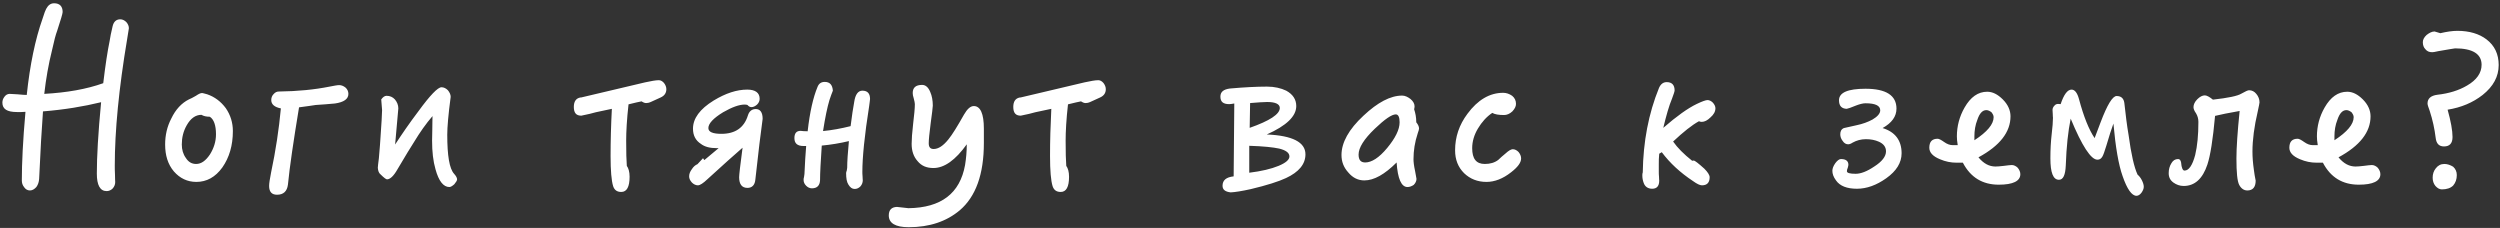 <?xml version="1.0" encoding="UTF-8"?>
<svg width="702px" height="64px" viewBox="0 0 702 64" version="1.1" xmlns="http://www.w3.org/2000/svg" xmlns:xlink="http://www.w3.org/1999/xlink">
    <rect x="0" y="0" width="702" height="64" fill="#333333" stroke="none"/>
    <!-- Generator: Sketch 40.3 (33839) - http://www.bohemiancoding.com/sketch -->
    <title>Ноги тянут вас к зем Copy</title>
    <desc>Created with Sketch.</desc>
    <defs></defs>
    <g id="Page-1" stroke="none" stroke-width="1" fill="none" fill-rule="evenodd">
        <g id="1600--copy-7" transform="translate(-678, -310)" fill="#FFFFFF">
            <path d="M714.19,317.94 C714.19,317.34 713.95,316.74 713.47,316.2 C712.99,315.72 712.39,315.42 711.79,315.42 C710.65,315.42 709.93,316.08 709.63,317.34 C709.21,319.14 708.91,320.52 708.79,321.48 C708.19,324.36 707.59,328.32 706.99,333.36 C702.31,335.04 696.79,336 690.43,336.36 C690.91,332.1 691.63,328.02 692.59,324.18 C693.19,321.42 693.67,319.62 694.03,318.72 C695.05,315.6 695.59,313.8 695.59,313.38 C695.59,311.76 694.75,310.92 693.19,310.92 C692.23,310.92 691.51,311.46 690.97,312.48 C690.79,312.78 690.43,313.68 689.95,315.24 C687.91,321 686.41,328.14 685.51,336.66 C685.03,336.66 684.13,336.6 682.87,336.48 C681.61,336.42 680.89,336.36 680.71,336.36 C680.11,336.36 679.63,336.66 679.27,337.14 C678.85,337.68 678.67,338.22 678.67,338.82 C678.67,340.62 679.99,341.46 682.75,341.46 L684.01,341.46 C684.49,341.46 684.91,341.4 685.15,341.4 C684.43,349.44 684.13,355.86 684.13,360.66 C684.13,361.38 684.31,361.98 684.79,362.58 C685.21,363.18 685.75,363.48 686.41,363.48 C687.07,363.48 687.67,363.12 688.21,362.52 C688.69,361.86 688.93,361.08 688.99,360.24 C689.35,352.32 689.71,346.02 690.07,341.28 C696.07,340.8 701.47,339.9 706.39,338.7 C705.55,347.46 705.19,354.12 705.19,358.74 C705.19,361.98 706.09,363.66 707.95,363.66 C708.55,363.66 709.15,363.42 709.63,362.94 C710.11,362.4 710.35,361.8 710.35,361.14 C710.35,360.9 710.29,360.24 710.29,359.1 C710.23,357.96 710.23,357.12 710.23,356.52 C710.23,346.74 711.37,334.86 713.71,320.94 L714.19,317.94 Z M743.39,346.8 C743.39,344.46 742.73,342.3 741.41,340.38 C740.03,338.52 738.29,337.2 736.19,336.48 C735.35,336.24 734.87,336.12 734.75,336.12 C734.27,336.12 733.73,336.42 733.01,336.9 C732.17,337.38 731.51,337.74 731.03,337.92 C728.99,338.94 727.31,340.74 726.11,343.26 C724.91,345.54 724.37,348 724.37,350.58 C724.37,353.64 725.15,356.16 726.83,358.14 C728.51,360.06 730.61,361.08 733.13,361.08 C736.01,361.08 738.47,359.76 740.45,357 C742.37,354.24 743.39,350.88 743.39,346.8 L743.39,346.8 Z M738.65,347.7 C738.65,349.74 738.05,351.6 736.97,353.34 C735.77,355.14 734.51,356.04 733.07,356.04 C731.87,356.04 730.91,355.5 730.19,354.36 C729.41,353.28 729.05,352.02 729.05,350.58 C729.05,348.66 729.47,346.86 730.43,345.18 C731.51,343.26 732.89,342.24 734.57,342.24 C735.17,342.6 735.95,342.78 736.91,342.78 C738.05,343.5 738.65,345.18 738.65,347.7 L738.65,347.7 Z M775.83,336.36 C775.83,335.64 775.53,335.04 774.99,334.56 C774.45,334.14 773.85,333.9 773.25,333.9 C772.71,333.9 771.81,334.08 770.55,334.32 C766.35,335.16 761.61,335.64 756.27,335.7 C755.73,335.7 755.25,335.94 754.83,336.42 C754.35,336.9 754.17,337.5 754.17,338.1 C754.17,339.3 755.07,340.08 756.87,340.44 C756.33,346.26 755.43,352.26 754.11,358.5 C753.75,360.3 753.57,361.5 753.57,362.22 C753.57,363.84 754.29,364.68 755.79,364.68 C757.59,364.68 758.61,363.72 758.85,361.86 C759.33,356.88 760.41,349.62 761.97,340.14 C764.31,339.84 765.87,339.6 766.65,339.48 C768.45,339.36 770.25,339.24 772.05,339.06 C774.57,338.7 775.83,337.8 775.83,336.36 L775.83,336.36 Z M806.35,360.36 C806.35,359.94 806.05,359.4 805.51,358.8 C804.19,357.36 803.59,353.7 803.59,347.82 C803.59,345.72 803.89,342.18 804.55,337.2 C804.55,336.54 804.25,335.94 803.77,335.34 C803.23,334.8 802.63,334.5 801.97,334.5 C800.95,334.5 798.79,336.72 795.55,341.16 C792.91,344.64 790.75,347.82 788.95,350.58 C789.37,345.9 789.67,342.48 789.85,340.44 C789.85,339.48 789.49,338.64 788.89,337.92 C788.29,337.26 787.51,336.9 786.55,336.9 C786.01,336.9 785.53,337.26 785.05,337.92 C785.17,339.66 785.29,340.68 785.29,340.92 C785.29,342 785.11,344.7 784.81,349.08 L784.69,350.82 C784.63,351.72 784.51,352.92 784.39,354.42 C784.21,355.86 784.09,356.76 784.09,357.12 C784.15,357.96 784.39,358.62 784.87,358.98 C785.83,359.94 786.43,360.36 786.67,360.36 C787.51,360.36 788.53,359.46 789.61,357.54 C791.83,353.82 793.39,351.18 794.35,349.74 C795.91,347.16 797.59,344.76 799.45,342.6 C799.45,343.2 799.39,344.46 799.39,346.32 C799.33,348.24 799.33,349.26 799.33,349.5 C799.33,352.62 799.63,355.26 800.29,357.54 C801.19,360.84 802.51,362.52 804.19,362.52 C804.55,362.52 805.03,362.22 805.57,361.74 C806.05,361.14 806.35,360.72 806.35,360.36 L806.35,360.36 Z M865.11,335.04 C865.11,334.44 864.87,333.84 864.45,333.3 C864.03,332.82 863.55,332.52 863.01,332.52 C862.11,332.52 860.85,332.76 859.17,333.12 C852.57,334.68 846.69,336.06 841.65,337.26 C841.29,337.38 841.05,337.38 840.93,337.38 C839.73,337.62 839.13,338.52 839.13,340.02 C839.13,341.7 839.79,342.48 841.23,342.48 C842.97,342.12 844.35,341.82 845.31,341.52 C847.05,341.16 848.55,340.8 849.81,340.56 C849.57,345.18 849.45,349.62 849.45,353.82 C849.45,357.9 849.69,360.72 850.17,362.28 C850.53,363.36 851.25,363.9 852.45,363.9 C854.01,363.9 854.79,362.46 854.79,359.64 C854.79,358.26 854.49,357.24 854.01,356.58 C853.89,355.08 853.83,352.74 853.83,349.5 C853.83,346.98 854.01,343.56 854.49,339.3 C856.23,338.88 857.43,338.58 858.15,338.46 C858.69,338.82 859.11,338.94 859.41,338.94 C859.77,338.94 860.19,338.88 860.73,338.64 L863.49,337.38 C864.57,336.9 865.11,336.12 865.11,335.04 L865.11,335.04 Z M892.15,343.38 C892.15,341.58 891.49,340.62 890.23,340.62 C889.15,340.62 888.37,341.22 888.01,342.42 C886.93,345.9 884.41,347.58 880.57,347.58 C878.11,347.58 876.91,347.04 876.91,345.96 C876.91,344.7 878.29,343.2 881.05,341.52 C883.57,340.08 885.55,339.36 887.11,339.36 C887.47,339.36 887.71,339.42 887.89,339.48 C888.25,339.9 888.61,340.08 889.03,340.08 C889.51,340.08 890.05,339.84 890.59,339.36 C891.07,338.88 891.31,338.34 891.31,337.74 C891.31,336.06 890.11,335.16 887.83,335.16 C884.89,335.16 881.77,336.18 878.41,338.22 C874.51,340.62 872.59,343.26 872.59,346.14 C872.59,348 873.31,349.44 874.81,350.4 C875.89,351.24 877.39,351.6 879.25,351.6 L879.79,351.6 L875.77,354.96 L875.41,354.42 C874.75,355.14 874.21,355.74 873.85,356.1 C873.25,356.34 872.71,356.82 872.29,357.48 C871.75,358.2 871.51,358.86 871.51,359.52 C871.51,360.12 871.75,360.66 872.29,361.26 C872.77,361.74 873.37,362.04 873.97,362.04 C874.57,362.04 875.47,361.44 876.67,360.3 C880.93,356.4 884.23,353.46 886.51,351.48 C885.85,356.4 885.55,359.16 885.55,359.76 C885.55,361.74 886.33,362.76 887.89,362.76 C889.21,362.76 889.99,361.92 890.11,360.36 C890.95,352.8 891.61,347.16 892.15,343.38 L892.15,343.38 Z M922.31,337.8 C922.31,336.24 921.59,335.46 920.15,335.46 C918.95,335.46 918.17,336.54 917.87,338.58 C917.57,340.2 917.21,342.48 916.85,345.42 C914.21,346.08 911.63,346.56 909.11,346.8 C909.71,342.96 910.31,340.08 910.91,338.1 C911.27,337.02 911.57,336.18 911.87,335.46 C911.75,333.84 911.03,333 909.59,333 C908.57,333 907.91,333.48 907.55,334.44 C906.35,337.32 905.39,341.46 904.79,346.86 C903.83,346.86 903.17,346.8 902.81,346.74 C901.61,346.74 901.07,347.46 901.07,348.78 C901.07,350.28 901.91,351 903.65,351 L904.37,351 C904.19,353.28 904.01,355.86 903.89,358.86 C903.89,359.04 903.83,359.34 903.77,359.7 C903.65,360.06 903.65,360.3 903.65,360.54 C903.65,361.14 903.89,361.68 904.37,362.16 C904.85,362.64 905.39,362.88 905.99,362.88 C907.43,362.88 908.21,362.1 908.27,360.6 C908.27,358.56 908.45,355.32 908.75,350.88 C911.33,350.64 913.85,350.22 916.37,349.62 C916.07,352.8 915.89,355.32 915.89,357.12 C915.89,357.3 915.83,357.54 915.77,357.9 C915.65,358.2 915.59,358.44 915.59,358.62 C915.59,360.06 915.77,361.14 916.25,361.86 C916.73,362.64 917.27,363.06 917.99,363.06 C918.59,363.06 919.13,362.82 919.61,362.34 C920.03,361.86 920.27,361.26 920.27,360.6 C920.27,360.48 920.21,360.18 920.21,359.58 C920.15,358.98 920.15,358.5 920.15,358.26 C920.15,354.24 920.75,348.06 922.07,339.72 C922.19,338.64 922.31,338.04 922.31,337.8 L922.31,337.8 Z M954.27,350.16 L954.27,346.14 C954.27,341.94 953.31,339.78 951.45,339.78 C950.49,339.78 949.59,340.62 948.69,342.18 C946.83,345.48 945.39,347.82 944.31,349.14 C942.87,350.94 941.49,351.84 940.17,351.84 C939.21,351.84 938.79,351.3 938.79,350.22 C938.79,349.26 938.97,347.4 939.33,344.64 C939.69,341.88 939.93,340.2 939.93,339.66 C939.93,338.22 939.69,336.9 939.21,335.82 C938.67,334.5 937.89,333.84 936.93,333.84 C935.13,333.84 934.29,334.62 934.29,336.12 C934.29,336.48 934.35,336.96 934.59,337.68 C934.77,338.4 934.89,338.88 934.89,339.24 C934.89,340.44 934.71,342.24 934.41,344.76 C934.11,347.28 933.99,349.2 933.99,350.4 C933.99,352.38 934.53,354 935.67,355.26 C936.75,356.58 938.19,357.18 940.11,357.18 C943.17,357.18 946.29,354.96 949.47,350.52 C949.47,352.56 949.29,354.48 948.99,356.34 C947.55,364.32 942.27,368.34 933.09,368.46 C931.65,368.28 930.57,368.16 929.85,368.1 C928.35,368.16 927.57,368.94 927.57,370.5 C927.57,372.66 929.43,373.8 933.15,373.8 C939.03,373.8 943.77,372.18 947.49,369.06 C951.99,365.22 954.27,358.98 954.27,350.16 L954.27,350.16 Z M988.51,335.04 C988.51,334.44 988.27,333.84 987.85,333.3 C987.43,332.82 986.95,332.52 986.41,332.52 C985.51,332.52 984.25,332.76 982.57,333.12 C975.97,334.68 970.09,336.06 965.05,337.26 C964.69,337.38 964.45,337.38 964.33,337.38 C963.13,337.62 962.53,338.52 962.53,340.02 C962.53,341.7 963.19,342.48 964.63,342.48 C966.37,342.12 967.75,341.82 968.71,341.52 C970.45,341.16 971.95,340.8 973.21,340.56 C972.97,345.18 972.85,349.62 972.85,353.82 C972.85,357.9 973.09,360.72 973.57,362.28 C973.93,363.36 974.65,363.9 975.85,363.9 C977.41,363.9 978.19,362.46 978.19,359.64 C978.19,358.26 977.89,357.24 977.41,356.58 C977.29,355.08 977.23,352.74 977.23,349.5 C977.23,346.98 977.41,343.56 977.89,339.3 C979.63,338.88 980.83,338.58 981.55,338.46 C982.09,338.82 982.51,338.94 982.81,338.94 C983.17,338.94 983.59,338.88 984.13,338.64 L986.89,337.38 C987.97,336.9 988.51,336.12 988.51,335.04 L988.51,335.04 Z M1044.57,353.34 C1044.57,349.92 1040.91,348.06 1033.71,347.76 C1039.23,345.3 1041.99,342.66 1041.99,339.78 C1041.99,337.92 1041.03,336.48 1039.17,335.46 C1037.67,334.74 1035.87,334.32 1033.77,334.32 C1030.83,334.32 1027.35,334.5 1023.33,334.86 C1021.53,335.1 1020.69,335.82 1020.69,337.14 C1020.69,338.58 1021.47,339.24 1023.15,339.24 C1023.45,339.24 1023.93,339.18 1024.59,339.06 C1024.47,352.32 1024.41,359.16 1024.41,359.52 C1022.31,359.76 1021.29,360.6 1021.29,362.16 C1021.29,363.24 1022.01,363.84 1023.57,364.02 C1024.83,363.96 1026.69,363.66 1029.15,363.12 C1033.71,362.04 1037.07,360.96 1039.11,360 C1042.71,358.32 1044.57,356.1 1044.57,353.34 L1044.57,353.34 Z M1037.37,340.32 C1037.37,342.06 1034.55,343.92 1028.91,345.9 L1029.03,338.94 C1031.25,338.76 1032.87,338.64 1033.83,338.64 C1036.17,338.64 1037.37,339.24 1037.37,340.32 L1037.37,340.32 Z M1040.07,353.94 C1040.07,354.84 1039.05,355.74 1037.01,356.58 C1034.97,357.42 1032.21,358.08 1028.79,358.5 L1028.79,350.94 C1032.75,351.06 1035.51,351.36 1037.19,351.72 C1039.11,352.2 1040.07,352.92 1040.07,353.94 L1040.07,353.94 Z M1076.47,346.08 C1076.47,345.54 1076.17,344.94 1075.69,344.34 C1075.69,342.96 1075.45,341.76 1075.09,340.68 C1075.15,340.44 1075.21,340.14 1075.21,339.84 C1075.21,339.12 1074.79,338.4 1074.07,337.8 C1073.29,337.2 1072.51,336.84 1071.73,336.84 C1068.43,336.84 1064.83,338.76 1060.87,342.48 C1056.73,346.32 1054.69,350.04 1054.69,353.52 C1054.69,355.38 1055.29,357 1056.61,358.44 C1057.87,359.94 1059.37,360.66 1061.11,360.66 C1063.81,360.66 1066.81,358.98 1070.17,355.62 C1070.47,360.18 1071.49,362.52 1073.23,362.52 C1073.83,362.52 1074.43,362.28 1074.97,361.92 C1075.45,361.44 1075.75,360.84 1075.75,360.24 C1075.75,360.06 1075.57,359.34 1075.33,357.9 C1075.03,356.52 1074.91,355.44 1074.91,354.72 C1074.91,352.32 1075.27,349.92 1076.11,347.4 C1076.35,346.74 1076.47,346.32 1076.47,346.08 L1076.47,346.08 Z M1071.01,344.34 C1071.01,346.38 1069.81,348.78 1067.53,351.54 C1065.25,354.3 1063.15,355.62 1061.35,355.62 C1060.09,355.62 1059.49,354.9 1059.49,353.4 C1059.49,351.48 1060.99,349.08 1064.05,346.14 C1066.81,343.5 1068.79,342.12 1069.93,342.12 C1070.65,342.12 1071.01,342.9 1071.01,344.34 L1071.01,344.34 Z M1105.13,354.48 C1105.13,353.88 1104.89,353.28 1104.41,352.68 C1103.93,352.2 1103.39,351.9 1102.79,351.9 C1102.31,351.9 1101.59,352.32 1100.75,353.1 C1100.03,353.7 1099.31,354.3 1098.71,354.9 C1097.69,355.68 1096.43,356.04 1094.93,356.04 C1092.53,356.04 1091.39,354.6 1091.39,351.6 C1091.39,349.74 1091.93,347.88 1093.01,346.08 C1094.09,344.28 1095.41,342.78 1097.03,341.7 C1097.75,342.12 1098.83,342.3 1100.33,342.3 C1101.11,342.3 1101.89,342 1102.67,341.28 C1103.33,340.56 1103.69,339.9 1103.69,339.18 C1103.69,338.22 1103.33,337.5 1102.61,336.9 C1101.83,336.36 1100.99,336.06 1100.09,336.06 C1096.31,336.06 1092.95,338.04 1090.07,341.94 C1087.73,345.06 1086.59,348.48 1086.59,352.2 C1086.59,354.84 1087.43,356.94 1089.11,358.62 C1090.79,360.24 1092.89,361.08 1095.41,361.08 C1097.69,361.08 1100.03,360.18 1102.31,358.38 C1104.17,356.94 1105.13,355.68 1105.13,354.48 L1105.13,354.48 Z M1159.69,340.38 C1159.69,339.9 1159.45,339.36 1158.97,338.82 C1158.49,338.34 1157.95,338.1 1157.47,338.1 C1156.99,338.1 1155.97,338.46 1154.47,339.18 C1151.95,340.38 1148.77,342.66 1145.05,345.9 C1145.89,342.42 1146.67,339.66 1147.51,337.68 C1147.99,336.42 1148.23,335.64 1148.23,335.4 C1148.23,333.84 1147.45,333.06 1146.01,333.06 C1145.05,333.06 1144.33,333.6 1143.85,334.68 C1140.91,341.88 1139.41,349.8 1139.29,358.38 C1139.17,358.68 1139.17,358.98 1139.17,359.28 C1139.17,360 1139.29,360.66 1139.53,361.32 C1139.89,362.4 1140.73,363 1141.93,363 C1143.25,363 1143.91,362.22 1143.91,360.72 C1143.91,360.6 1143.85,360.24 1143.85,359.64 C1143.79,359.04 1143.79,358.62 1143.79,358.26 L1143.79,356.04 C1143.79,355.2 1143.79,354.24 1143.91,353.16 C1144.33,352.92 1144.57,352.8 1144.63,352.74 C1146.91,355.8 1149.85,358.5 1153.39,360.84 C1154.47,361.62 1155.31,362.04 1155.91,362.04 C1157.35,362.04 1158.07,361.26 1158.07,359.76 C1158.07,359.16 1157.53,358.32 1156.57,357.36 C1154.89,355.86 1153.93,355.08 1153.57,355.08 C1153.45,355.08 1153.27,355.14 1153.15,355.14 C1150.81,353.28 1149.01,351.48 1147.81,349.74 C1150.69,347.04 1153.09,345.12 1155.07,344.04 C1155.31,344.16 1155.55,344.22 1155.85,344.22 C1156.63,344.22 1157.47,343.8 1158.31,342.96 C1159.21,342.18 1159.69,341.34 1159.69,340.38 L1159.69,340.38 Z M1211.97,353.04 C1211.97,349.44 1210.17,347.04 1206.63,345.96 C1209.21,344.52 1210.53,342.72 1210.53,340.5 C1210.53,336.78 1207.59,334.92 1201.83,334.92 C1196.85,334.92 1194.39,336 1194.39,338.16 C1194.39,339.72 1195.11,340.5 1196.55,340.56 C1196.91,340.5 1197.81,340.2 1199.25,339.6 C1200.21,339.24 1201.11,339 1201.83,339 C1204.59,339 1205.97,339.66 1205.97,340.98 C1205.97,341.82 1205.25,342.72 1203.81,343.56 C1202.49,344.28 1200.99,344.82 1199.25,345.18 C1197.09,345.66 1195.95,345.9 1195.77,345.96 C1195.05,346.26 1194.75,346.86 1194.75,347.7 C1194.75,348.3 1194.93,348.96 1195.41,349.56 C1195.83,350.22 1196.37,350.52 1196.97,350.52 C1197.27,350.52 1197.69,350.4 1198.23,350.04 C1199.31,349.44 1200.57,349.08 1201.95,349.08 C1203.33,349.08 1204.53,349.32 1205.61,349.8 C1206.93,350.4 1207.59,351.3 1207.59,352.5 C1207.59,353.94 1206.45,355.38 1204.29,356.76 C1202.25,358.14 1200.51,358.8 1199.07,358.8 C1197.39,358.8 1196.61,358.56 1196.61,358.08 C1196.61,357.84 1196.67,357.48 1196.85,357.12 C1196.97,356.7 1197.03,356.4 1197.03,356.28 C1197.03,355.2 1196.31,354.66 1194.93,354.66 C1194.45,354.66 1193.91,355.08 1193.37,355.8 C1192.77,356.64 1192.53,357.36 1192.53,357.96 C1192.53,358.8 1192.83,359.7 1193.55,360.66 C1194.63,362.22 1196.61,363 1199.43,363 C1202.19,363 1204.95,361.98 1207.65,360.06 C1210.53,358.02 1211.97,355.68 1211.97,353.04 L1211.97,353.04 Z M1245.31,358.92 C1245.31,358.32 1245.07,357.72 1244.59,357.12 C1244.11,356.64 1243.51,356.34 1242.91,356.34 C1242.43,356.34 1241.65,356.46 1240.63,356.58 C1239.61,356.7 1238.83,356.76 1238.35,356.76 C1236.55,356.76 1234.99,355.92 1233.55,354.18 C1239.55,350.94 1242.55,347.1 1242.55,342.66 C1242.55,340.98 1241.83,339.36 1240.39,337.92 C1238.95,336.48 1237.51,335.76 1236.01,335.76 C1233.43,335.76 1231.33,337.26 1229.65,340.2 C1228.21,342.72 1227.49,345.42 1227.49,348.3 C1227.49,348.9 1227.55,349.74 1227.73,350.76 L1226.35,350.76 C1225.51,350.76 1224.73,350.46 1223.89,349.86 C1223.05,349.26 1222.45,348.96 1222.09,348.96 C1220.53,348.96 1219.75,349.8 1219.75,351.48 C1219.75,352.8 1220.71,353.88 1222.75,354.72 C1224.31,355.38 1225.81,355.68 1227.37,355.68 L1229.17,355.68 C1231.33,359.82 1234.69,361.86 1239.25,361.86 C1243.27,361.86 1245.31,360.84 1245.31,358.92 L1245.31,358.92 Z M1237.81,342.9 C1237.81,344.88 1236.01,347.04 1232.41,349.38 L1232.41,348.3 C1232.41,346.68 1232.65,345.12 1233.25,343.62 C1233.85,341.82 1234.69,340.92 1235.77,340.92 C1236.25,340.92 1236.73,341.16 1237.21,341.52 C1237.57,342 1237.81,342.42 1237.81,342.9 L1237.81,342.9 Z M1279.97,362.46 C1279.97,361.92 1279.79,361.32 1279.43,360.6 C1279.07,359.88 1278.65,359.4 1278.23,359.04 C1277.27,357 1276.43,353.28 1275.71,347.94 C1275.23,345.18 1274.87,342.12 1274.51,338.88 C1274.33,337.62 1273.61,336.96 1272.35,336.96 C1271.21,336.96 1269.71,339.42 1267.85,344.34 C1267.19,346.02 1266.65,347.46 1266.17,348.78 C1264.55,346.38 1263.11,342.78 1261.79,337.86 C1261.31,336.06 1260.59,335.16 1259.69,335.16 C1258.55,335.16 1257.53,336.54 1256.63,339.24 C1256.45,339.24 1256.21,339.18 1255.91,339.18 C1255.49,339.18 1255.13,339.36 1254.89,339.66 C1254.53,340.02 1254.35,340.44 1254.35,340.86 C1254.35,340.98 1254.35,341.34 1254.41,341.94 C1254.41,342.6 1254.47,342.96 1254.47,343.08 C1254.47,344.16 1254.35,345.66 1254.11,347.7 C1253.87,349.74 1253.75,352.02 1253.75,354.48 C1253.75,358.5 1254.53,360.48 1256.15,360.48 C1257.35,360.48 1257.95,359.16 1258.07,356.46 C1258.25,351.18 1258.73,346.8 1259.45,343.32 C1262.63,351 1265.15,354.84 1266.95,354.84 C1267.55,354.84 1267.97,354.6 1268.33,354 C1268.63,353.52 1268.99,352.44 1269.47,350.88 C1270.25,348.24 1270.91,346.14 1271.45,344.7 C1272.05,351.36 1272.89,356.28 1274.03,359.46 C1275.29,363.12 1276.61,364.98 1277.93,364.98 C1278.41,364.98 1278.89,364.68 1279.31,364.14 C1279.73,363.54 1279.97,363 1279.97,362.46 L1279.97,362.46 Z M1312.47,338.76 C1312.47,337.86 1312.17,337.08 1311.57,336.36 C1311.03,335.7 1310.37,335.34 1309.53,335.34 C1309.17,335.34 1308.45,335.7 1307.37,336.3 C1306.29,336.96 1303.65,337.5 1299.39,337.98 C1298.43,337.2 1297.65,336.78 1297.11,336.78 C1296.45,336.78 1295.73,337.14 1295.01,337.86 C1294.29,338.58 1293.93,339.36 1293.93,340.08 C1293.93,340.56 1294.17,341.16 1294.65,341.82 C1295.07,342.54 1295.31,343.32 1295.31,344.22 C1295.31,347.94 1295.01,351 1294.41,353.52 C1293.63,356.46 1292.61,357.9 1291.41,357.9 C1290.93,357.9 1290.57,357.18 1290.45,355.62 C1290.33,355.02 1290.09,354.66 1289.61,354.66 C1288.77,354.66 1288.17,355.08 1287.75,355.8 C1287.21,356.64 1286.97,357.6 1286.97,358.62 C1286.97,359.76 1287.39,360.6 1288.29,361.26 C1289.13,361.86 1290.09,362.22 1291.17,362.22 C1294.29,362.22 1296.51,360.18 1297.83,356.22 C1298.67,353.7 1299.39,349.14 1299.99,342.54 C1301.49,342.18 1303.77,341.7 1306.89,341.16 C1306.29,347.04 1305.99,351.48 1305.99,354.48 C1305.99,358.44 1306.23,360.9 1306.77,361.92 C1307.31,362.94 1308.09,363.48 1309.05,363.48 C1310.61,363.48 1311.39,362.52 1311.39,360.72 C1311.15,359.64 1311.03,358.68 1310.91,357.84 C1310.61,355.8 1310.49,354.06 1310.49,352.56 C1310.49,349.32 1310.97,345.54 1311.99,341.22 C1312.29,339.78 1312.47,339 1312.47,338.76 L1312.47,338.76 Z M1346.41,358.92 C1346.41,358.32 1346.17,357.72 1345.69,357.12 C1345.21,356.64 1344.61,356.34 1344.01,356.34 C1343.53,356.34 1342.75,356.46 1341.73,356.58 C1340.71,356.7 1339.93,356.76 1339.45,356.76 C1337.65,356.76 1336.09,355.92 1334.65,354.18 C1340.65,350.94 1343.65,347.1 1343.65,342.66 C1343.65,340.98 1342.93,339.36 1341.49,337.92 C1340.05,336.48 1338.61,335.76 1337.11,335.76 C1334.53,335.76 1332.43,337.26 1330.75,340.2 C1329.31,342.72 1328.59,345.42 1328.59,348.3 C1328.59,348.9 1328.65,349.74 1328.83,350.76 L1327.45,350.76 C1326.61,350.76 1325.83,350.46 1324.99,349.86 C1324.15,349.26 1323.55,348.96 1323.19,348.96 C1321.63,348.96 1320.85,349.8 1320.85,351.48 C1320.85,352.8 1321.81,353.88 1323.85,354.72 C1325.41,355.38 1326.91,355.68 1328.47,355.68 L1330.27,355.68 C1332.43,359.82 1335.79,361.86 1340.35,361.86 C1344.37,361.86 1346.41,360.84 1346.41,358.92 L1346.41,358.92 Z M1338.91,342.9 C1338.91,344.88 1337.11,347.04 1333.51,349.38 L1333.51,348.3 C1333.51,346.68 1333.75,345.12 1334.35,343.62 C1334.95,341.82 1335.79,340.92 1336.87,340.92 C1337.35,340.92 1337.83,341.16 1338.31,341.52 C1338.67,342 1338.91,342.42 1338.91,342.9 L1338.91,342.9 Z M1379.63,328.26 C1379.63,325.2 1378.49,322.8 1376.21,321.06 C1374.17,319.5 1371.41,318.66 1368.05,318.66 C1366.67,318.66 1365.05,318.9 1363.25,319.32 C1362.23,319.02 1361.69,318.84 1361.63,318.84 C1360.91,318.84 1360.19,319.2 1359.41,319.8 C1358.69,320.46 1358.33,321.12 1358.33,321.84 C1358.33,322.68 1358.57,323.34 1359.05,323.82 C1359.53,324.42 1360.13,324.66 1360.97,324.66 C1361.15,324.66 1361.75,324.6 1362.71,324.36 C1365.59,323.88 1367.15,323.58 1367.39,323.58 C1372.31,323.58 1374.83,325.14 1374.83,328.2 C1374.83,330.48 1373.45,332.46 1370.75,334.02 C1368.41,335.4 1365.65,336.24 1362.47,336.6 C1360.55,336.84 1359.65,337.68 1359.65,339.06 C1359.65,339.36 1359.83,340.02 1360.25,341.1 C1361.09,343.68 1361.63,346.2 1361.93,348.66 C1362.11,350.34 1362.89,351.12 1364.27,351.12 C1365.83,351.12 1366.67,350.28 1366.67,348.48 C1366.67,346.62 1366.19,344.04 1365.29,340.8 C1369.07,340.2 1372.37,338.82 1375.13,336.66 C1378.13,334.26 1379.63,331.5 1379.63,328.26 L1379.63,328.26 Z M1367.87,359.16 C1367.87,358.2 1367.51,357.42 1366.85,356.82 C1366.07,356.34 1365.23,356.04 1364.39,356.04 C1363.37,356.04 1362.59,356.46 1361.99,357.24 C1361.39,357.96 1361.09,358.86 1361.09,359.88 C1361.09,360.78 1361.33,361.56 1361.87,362.22 C1362.41,362.82 1363.01,363.18 1363.67,363.18 C1365.05,363.18 1366.13,362.82 1366.85,362.1 C1367.51,361.32 1367.87,360.36 1367.87,359.16 L1367.87,359.16 Z" id="Ноги-тянут-вас-к-зем-Copy"></path>
        </g>
    </g>
</svg>